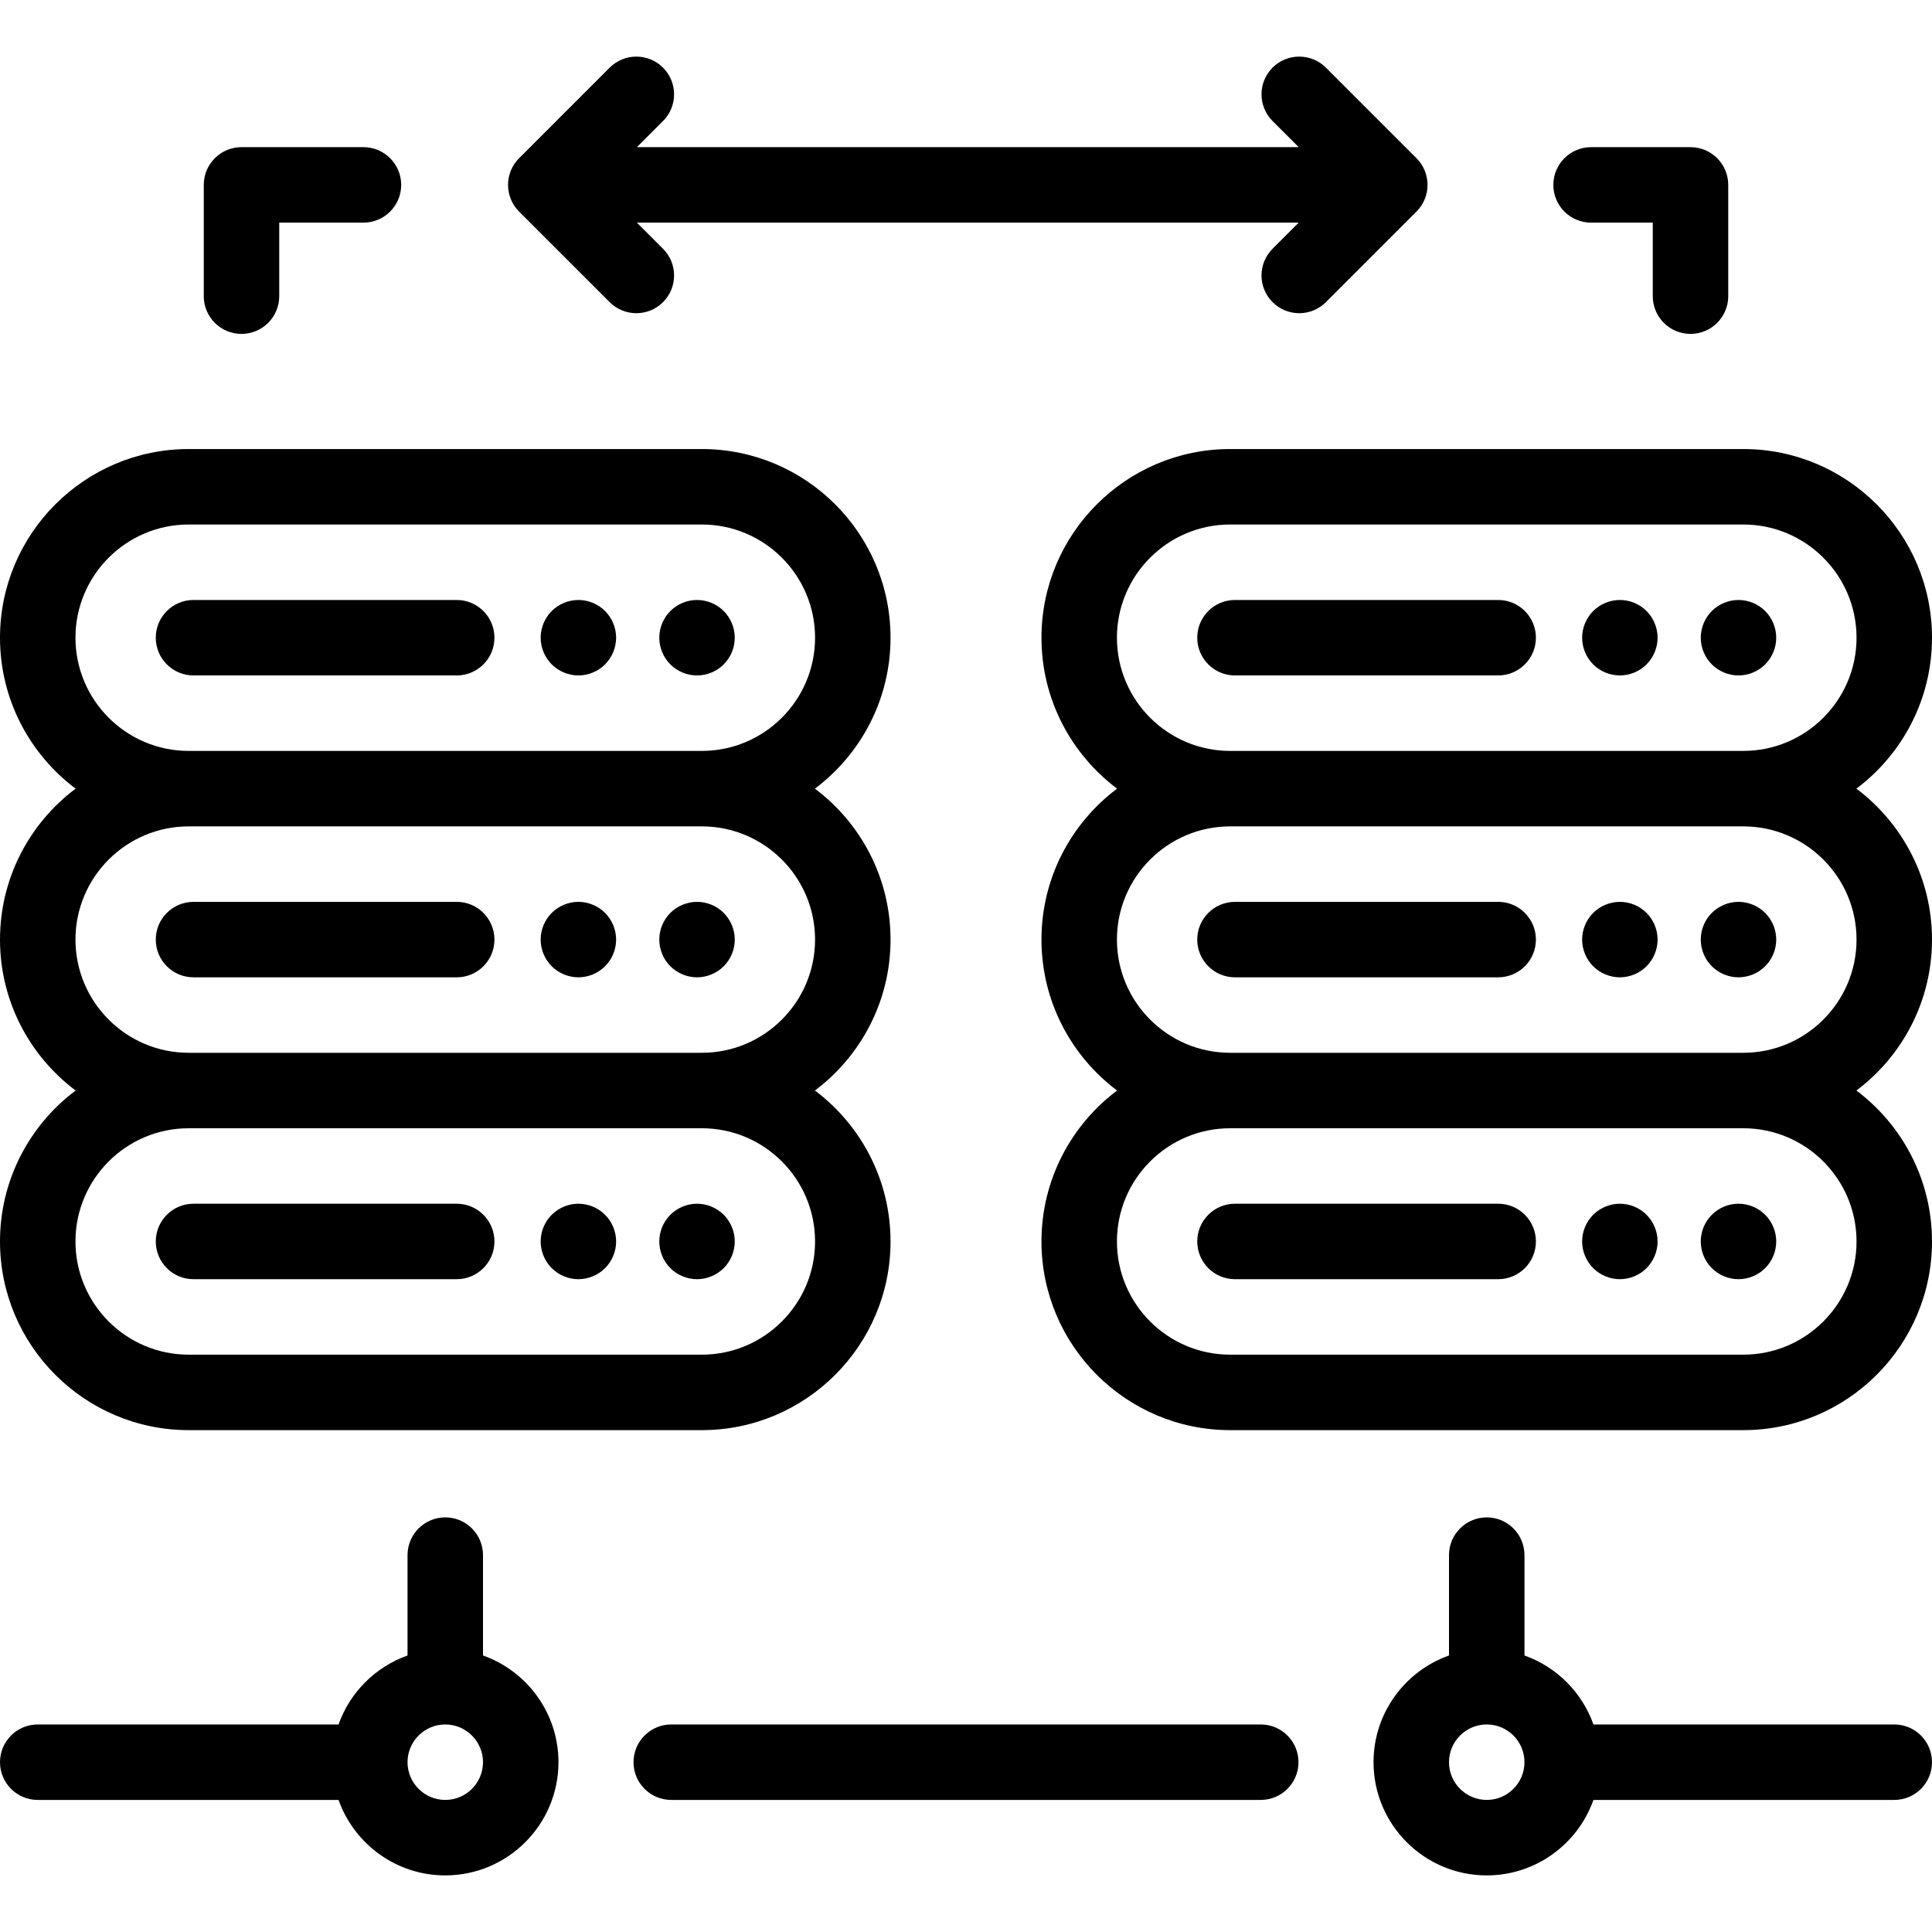 <?xml version="1.0" encoding="iso-8859-1"?>
<!-- Generator: Adobe Illustrator 19.0.0, SVG Export Plug-In . SVG Version: 6.00 Build 0)  -->
<svg version="1.1" id="Capa_1" xmlns="http://www.w3.org/2000/svg" xmlns:xlink="http://www.w3.org/1999/xlink" x="0px" y="0px"
	 viewBox="0 0 512 512" style="enable-background:new 0 0 512 512;" xml:space="preserve">
<g>
	<g>
		<path d="M334.111,457H177.89c-5.523,0-10,4.477-10,10s4.477,10,10,10h156.221c5.523,0,10-4.477,10-10S339.634,457,334.111,457z"/>
	</g>
</g>
<g>
	<g>
		<path d="M502,457h-79.72c-3.018-8.509-9.771-15.262-18.28-18.28v-26.597c0-5.523-4.477-10-10-10s-10,4.477-10,10v26.597
			c-11.639,4.128-20,15.243-20,28.28c0,16.542,13.458,30,30,30c13.036,0,24.152-8.361,28.28-20H502c5.523,0,10-4.477,10-10
			S507.523,457,502,457z M394,477c-5.514,0-10-4.486-10-10c0-5.514,4.486-10,10-10c5.514,0,10,4.486,10,10
			C404,472.514,399.514,477,394,477z"/>
	</g>
</g>
<g>
	<g>
		<path d="M128,438.72v-26.597c0-5.523-4.477-10-10-10s-10,4.477-10,10v26.597c-8.509,3.018-15.262,9.771-18.28,18.28H10
			c-5.523,0-10,4.477-10,10s4.477,10,10,10h79.72c4.128,11.639,15.243,20,28.28,20c16.542,0,30-13.458,30-30
			C148,453.964,139.639,442.848,128,438.72z M118,477c-5.514,0-10-4.486-10-10c0-5.514,4.486-10,10-10s10,4.486,10,10
			C128,472.514,123.514,477,118,477z"/>
	</g>
</g>
<g>
	<g>
		<path d="M121.031,159H51.283c-5.523,0-10,4.477-10,10s4.477,10,10,10h69.748c5.523,0,10-4.477,10-10S126.554,159,121.031,159z"/>
	</g>
</g>
<g>
	<g>
		<path d="M191.79,161.93c-1.86-1.86-4.44-2.93-7.07-2.93c-2.64,0-5.21,1.07-7.07,2.93c-1.87,1.86-2.93,4.44-2.93,7.07
			s1.06,5.21,2.93,7.07c1.86,1.86,4.43,2.93,7.07,2.93c2.63,0,5.21-1.07,7.07-2.93c1.86-1.86,2.93-4.44,2.93-7.07
			S193.65,163.79,191.79,161.93z"/>
	</g>
</g>
<g>
	<g>
		<path d="M160.35,161.93c-1.86-1.86-4.44-2.93-7.07-2.93s-5.21,1.07-7.07,2.93c-1.86,1.86-2.93,4.44-2.93,7.07s1.07,5.21,2.93,7.07
			s4.44,2.93,7.07,2.93s5.21-1.07,7.07-2.93c1.86-1.86,2.93-4.44,2.93-7.07S162.21,163.79,160.35,161.93z"/>
	</g>
</g>
<g>
	<g>
		<path d="M121.031,239H51.283c-5.523,0-10,4.477-10,10s4.477,10,10,10h69.748c5.523,0,10-4.477,10-10S126.554,239,121.031,239z"/>
	</g>
</g>
<g>
	<g>
		<path d="M191.79,241.93c-1.86-1.86-4.44-2.93-7.07-2.93c-2.64,0-5.21,1.07-7.07,2.93c-1.87,1.86-2.93,4.44-2.93,7.07
			s1.06,5.21,2.93,7.07c1.86,1.86,4.43,2.93,7.07,2.93c2.63,0,5.21-1.07,7.07-2.93c1.86-1.86,2.93-4.44,2.93-7.07
			S193.65,243.79,191.79,241.93z"/>
	</g>
</g>
<g>
	<g>
		<path d="M160.35,241.93c-1.86-1.86-4.44-2.93-7.07-2.93c-2.64,0-5.21,1.07-7.07,2.93c-1.86,1.86-2.93,4.44-2.93,7.07
			s1.07,5.21,2.93,7.07s4.44,2.93,7.07,2.93s5.21-1.07,7.07-2.93c1.86-1.86,2.93-4.44,2.93-7.07S162.21,243.79,160.35,241.93z"/>
	</g>
</g>
<g>
	<g>
		<path d="M121.031,319H51.283c-5.523,0-10,4.477-10,10s4.477,10,10,10h69.748c5.523,0,10-4.477,10-10S126.554,319,121.031,319z"/>
	</g>
</g>
<g>
	<g>
		<path d="M191.79,321.93c-1.86-1.86-4.44-2.93-7.07-2.93c-2.64,0-5.21,1.07-7.07,2.93c-1.86,1.86-2.93,4.44-2.93,7.07
			s1.07,5.21,2.93,7.07c1.86,1.86,4.44,2.93,7.07,2.93s5.2-1.07,7.07-2.93c1.86-1.86,2.93-4.44,2.93-7.07
			S193.65,323.79,191.79,321.93z"/>
	</g>
</g>
<g>
	<g>
		<path d="M160.35,321.93c-1.86-1.86-4.44-2.93-7.07-2.93c-2.64,0-5.21,1.07-7.07,2.93c-1.86,1.86-2.93,4.44-2.93,7.07
			s1.07,5.21,2.93,7.07c1.86,1.86,4.44,2.93,7.07,2.93s5.21-1.07,7.07-2.93c1.86-1.86,2.93-4.44,2.93-7.07
			S162.21,323.79,160.35,321.93z"/>
	</g>
</g>
<g>
	<g>
		<path d="M236,249c0-16.339-7.878-30.87-20.035-40C228.122,199.87,236,185.339,236,169c0-27.57-22.43-50-50-50H50
			c-27.57,0-50,22.43-50,50c0,16.339,7.878,30.87,20.035,40C7.878,218.13,0,232.661,0,249s7.878,30.87,20.035,40
			C7.878,298.13,0,312.661,0,329c0,27.57,22.43,50,50,50h136c27.57,0,50-22.43,50-50c0-16.339-7.878-30.87-20.035-40
			C228.122,279.87,236,265.339,236,249z M20,169c0-16.542,13.458-30,30-30h136c16.542,0,30,13.458,30,30s-13.458,30-30,30H50
			C33.458,199,20,185.542,20,169z M216,329c0,16.542-13.458,30-30,30H50c-16.542,0-30-13.458-30-30s13.458-30,30-30h136
			C202.542,299,216,312.458,216,329z M186,279H50c-16.542,0-30-13.458-30-30s13.458-30,30-30h136c16.542,0,30,13.458,30,30
			S202.542,279,186,279z"/>
	</g>
</g>
<g>
	<g>
		<path d="M397.031,159h-69.749c-5.523,0-10,4.477-10,10s4.477,10,10,10h69.749c5.523,0,10-4.477,10-10S402.554,159,397.031,159z"/>
	</g>
</g>
<g>
	<g>
		<path d="M467.79,161.93c-1.86-1.86-4.44-2.93-7.07-2.93s-5.21,1.07-7.07,2.93c-1.87,1.86-2.93,4.44-2.93,7.07s1.06,5.21,2.93,7.07
			c1.86,1.86,4.43,2.93,7.07,2.93c2.63,0,5.21-1.07,7.07-2.93c1.86-1.86,2.93-4.44,2.93-7.07S469.65,163.79,467.79,161.93z"/>
	</g>
</g>
<g>
	<g>
		<path d="M436.35,161.93c-1.86-1.86-4.44-2.93-7.07-2.93s-5.21,1.07-7.07,2.93s-2.93,4.44-2.93,7.07s1.07,5.21,2.93,7.07
			s4.44,2.93,7.07,2.93s5.21-1.07,7.07-2.93c1.86-1.86,2.93-4.44,2.93-7.07S438.21,163.79,436.35,161.93z"/>
	</g>
</g>
<g>
	<g>
		<path d="M397.031,239h-69.749c-5.523,0-10,4.477-10,10s4.477,10,10,10h69.749c5.523,0,10-4.477,10-10S402.554,239,397.031,239z"/>
	</g>
</g>
<g>
	<g>
		<path d="M467.79,241.93c-1.86-1.86-4.44-2.93-7.07-2.93c-2.64,0-5.21,1.07-7.07,2.93c-1.87,1.86-2.93,4.44-2.93,7.07
			s1.06,5.21,2.93,7.07c1.86,1.86,4.44,2.93,7.07,2.93s5.21-1.07,7.07-2.93c1.86-1.86,2.93-4.44,2.93-7.07
			S469.65,243.79,467.79,241.93z"/>
	</g>
</g>
<g>
	<g>
		<path d="M436.35,241.93c-1.86-1.86-4.44-2.93-7.07-2.93s-5.21,1.07-7.07,2.93s-2.93,4.44-2.93,7.07s1.07,5.21,2.93,7.07
			s4.44,2.93,7.07,2.93s5.21-1.07,7.07-2.93c1.86-1.86,2.93-4.44,2.93-7.07S438.21,243.79,436.35,241.93z"/>
	</g>
</g>
<g>
	<g>
		<path d="M397.032,319h-69.749c-5.523,0-10,4.477-10,10s4.477,10,10,10h69.749c5.523,0,10-4.477,10-10S402.555,319,397.032,319z"/>
	</g>
</g>
<g>
	<g>
		<path d="M467.79,321.93c-1.86-1.86-4.44-2.93-7.07-2.93c-2.64,0-5.21,1.07-7.07,2.93c-1.87,1.86-2.93,4.44-2.93,7.07
			s1.06,5.21,2.93,7.07c1.86,1.86,4.44,2.93,7.07,2.93s5.21-1.07,7.07-2.93c1.86-1.86,2.93-4.44,2.93-7.07
			S469.65,323.79,467.79,321.93z"/>
	</g>
</g>
<g>
	<g>
		<path d="M436.35,321.93c-1.86-1.86-4.44-2.93-7.07-2.93s-5.21,1.07-7.07,2.93s-2.93,4.44-2.93,7.07s1.07,5.21,2.93,7.07
			c1.86,1.86,4.44,2.93,7.07,2.93s5.21-1.07,7.07-2.93c1.86-1.86,2.93-4.44,2.93-7.07S438.21,323.79,436.35,321.93z"/>
	</g>
</g>
<g>
	<g>
		<path d="M512,249c0-16.339-7.878-30.87-20.035-40C504.122,199.87,512,185.339,512,169c0-27.57-22.43-50-50-50H326
			c-27.57,0-50,22.43-50,50c0,16.339,7.878,30.87,20.035,40C283.878,218.13,276,232.661,276,249s7.878,30.87,20.035,40
			C283.878,298.13,276,312.661,276,329c0,27.57,22.43,50,50,50h136c27.57,0,50-22.43,50-50c0-16.339-7.878-30.87-20.035-40
			C504.122,279.87,512,265.339,512,249z M296,169c0-16.542,13.458-30,30-30h136c16.542,0,30,13.458,30,30s-13.458,30-30,30H326
			C309.458,199,296,185.542,296,169z M492,329c0,16.542-13.458,30-30,30H326c-16.542,0-30-13.458-30-30s13.458-30,30-30h136
			C478.542,299,492,312.458,492,329z M462,279H326c-16.542,0-30-13.458-30-30s13.458-30,30-30h136c16.542,0,30,13.458,30,30
			S478.542,279,462,279z"/>
	</g>
</g>
<g>
	<g>
		<path d="M448,39h-26.347c-5.523,0-10,4.477-10,10s4.477,10,10,10H438v19.487c0,5.523,4.477,10,10,10s10-4.477,10-10V49
			C458,43.477,453.523,39,448,39z"/>
	</g>
</g>
<g>
	<g>
		<path d="M96.32,39H64c-5.523,0-10,4.477-10,10v29.487c0,5.523,4.477,10,10,10s10-4.477,10-10V59h22.32c5.523,0,10-4.477,10-10
			S101.843,39,96.32,39z"/>
	</g>
</g>
<g>
	<g>
		<path d="M375.383,41.929l-24-24c-3.905-3.905-10.237-3.905-14.143,0c-3.905,3.905-3.905,10.237,0,14.143L344.17,39H168.781
			l6.929-6.929c3.905-3.905,3.905-10.237,0-14.143c-3.905-3.905-10.237-3.905-14.143,0l-24,24c-3.905,3.905-3.905,10.237,0,14.143
			l24.001,24c1.953,1.953,4.512,2.929,7.071,2.929c2.559,0,5.119-0.976,7.071-2.929c3.905-3.905,3.905-10.237,0-14.143L168.781,59
			H344.17l-6.929,6.929c-3.905,3.905-3.905,10.237,0,14.143c1.953,1.953,4.512,2.929,7.071,2.929s5.119-0.976,7.071-2.929l24-24
			C379.288,52.167,379.288,45.835,375.383,41.929z"/>
	</g>
</g>
<g>
</g>
<g>
</g>
<g>
</g>
<g>
</g>
<g>
</g>
<g>
</g>
<g>
</g>
<g>
</g>
<g>
</g>
<g>
</g>
<g>
</g>
<g>
</g>
<g>
</g>
<g>
</g>
<g>
</g>
</svg>
